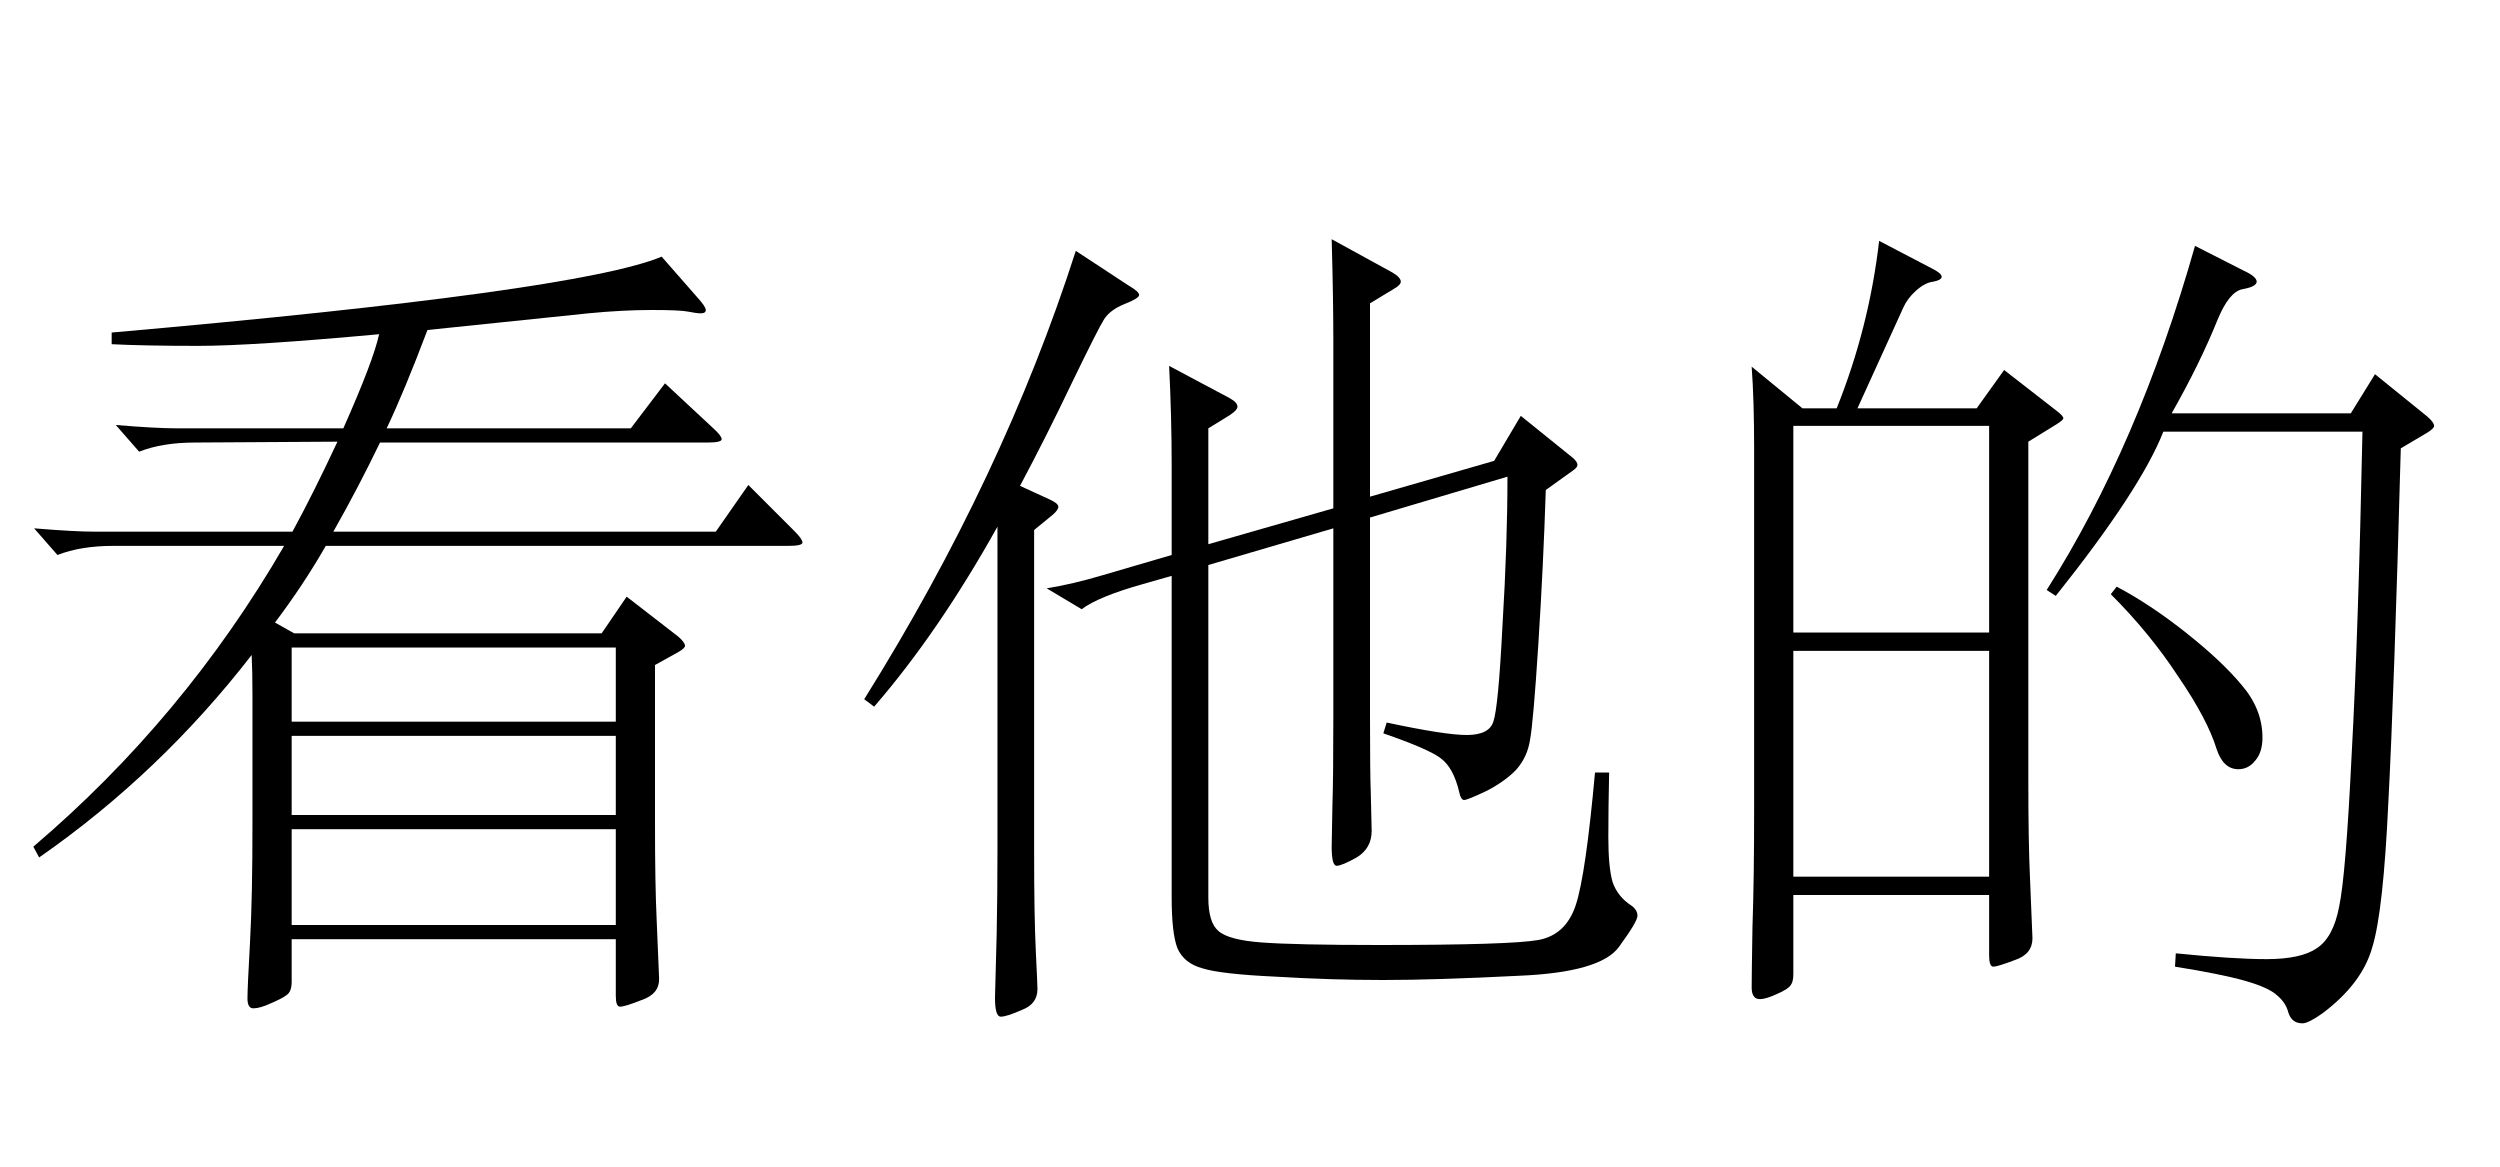 <?xml version='1.0' encoding='UTF-8'?>
<!-- This file was generated by dvisvgm 2.9.1 -->
<svg version='1.1' xmlns='http://www.w3.org/2000/svg' xmlns:xlink='http://www.w3.org/1999/xlink' width='31.5pt' height='14.7pt' viewBox='84.106 -75.013 31.5 14.7'>
<defs>
<path id='g0-993' d='M4.914-5.785L4.557-5.565V-1.291Q4.557-.514 4.578-.063L4.609 .693Q4.609 .892 4.389 .966Q4.168 1.05 4.116 1.05T4.063 .913V.147H1.596V1.144Q1.596 1.239 1.564 1.281Q1.533 1.333 1.386 1.396Q1.249 1.459 1.176 1.459Q1.071 1.459 1.071 1.312T1.081 .556Q1.102-.052 1.102-.913V-5.481Q1.102-6.09 1.071-6.51L1.711-5.985H2.142Q2.551-7.003 2.677-8.095L3.339-7.749Q3.465-7.686 3.465-7.644T3.36-7.581Q3.255-7.57 3.139-7.465Q3.034-7.371 2.982-7.255L2.404-5.985H3.906L4.252-6.468L4.914-5.953Q4.998-5.89 4.998-5.859Q4.998-5.838 4.914-5.785ZM4.063-3.16V-5.764H1.596V-3.16H4.063ZM4.063-.084V-2.929H1.596V-.084H4.063ZM9.586-5.68L9.25-5.481Q9.166-2.394 9.093-1.018Q9.03 .346 8.893 .798Q8.767 1.26 8.263 1.638Q8.085 1.764 8.011 1.764Q7.875 1.764 7.833 1.627Q7.801 1.501 7.686 1.407Q7.581 1.312 7.287 1.228T6.405 1.05L6.415 .882Q7.14 .955 7.56 .955Q7.99 .955 8.19 .819Q8.4 .682 8.473 .294Q8.557-.095 8.631-1.627Q8.715-3.16 8.767-5.691H6.258Q5.974-4.966 4.903-3.622L4.788-3.696Q5.943-5.512 6.657-8.032L7.276-7.717Q7.434-7.644 7.434-7.581T7.255-7.486Q7.087-7.455 6.94-7.098Q6.72-6.552 6.363-5.922H8.62L8.925-6.415L9.586-5.88Q9.67-5.806 9.67-5.764Q9.67-5.733 9.586-5.68ZM5.67-3.738Q6.09-3.517 6.541-3.16T7.245-2.499Q7.507-2.194 7.507-1.837Q7.507-1.648 7.413-1.543Q7.329-1.438 7.203-1.438Q7.014-1.438 6.93-1.69Q6.814-2.068 6.447-2.604Q6.09-3.15 5.596-3.643L5.67-3.738Z'/>
<path id='g0-1027' d='M10.017-4.431Q10.111-4.336 10.111-4.294T9.933-4.252H4.105Q3.822-3.759 3.465-3.286L3.706-3.15H7.581L7.896-3.612L8.547-3.108Q8.631-3.034 8.631-2.992Q8.631-2.961 8.536-2.908L8.253-2.751V-.745Q8.253 .011 8.274 .462L8.305 1.207Q8.305 1.396 8.085 1.47Q7.875 1.554 7.812 1.554Q7.759 1.554 7.759 1.417V.704H3.675V1.239Q3.675 1.365 3.612 1.407Q3.559 1.449 3.412 1.512Q3.276 1.575 3.192 1.575Q3.118 1.575 3.118 1.449T3.15 .745T3.181-.787V-2.362Q3.181-2.677 3.171-2.877Q2.016-1.386 .493-.326L.42-.462Q2.32-2.079 3.58-4.252H1.428Q1.018-4.252 .724-4.137L.43-4.473Q.934-4.431 1.197-4.431H3.685Q3.948-4.914 4.252-5.565L2.457-5.554Q2.047-5.554 1.753-5.439L1.459-5.775Q1.963-5.733 2.226-5.733H4.326Q4.704-6.583 4.777-6.919Q3.181-6.772 2.499-6.772T1.407-6.793V-6.94Q7.276-7.455 8.337-7.896L8.788-7.381Q8.893-7.266 8.893-7.224T8.83-7.182Q8.778-7.182 8.673-7.203Q8.578-7.224 8.211-7.224T7.413-7.182L5.386-6.972Q5.092-6.195 4.872-5.733H7.948L8.379-6.3L8.988-5.733Q9.093-5.638 9.093-5.596T8.914-5.554H4.788Q4.515-4.987 4.2-4.431H9.019L9.429-5.019L10.017-4.431ZM7.759-2.037V-2.971H3.675V-2.037H7.759ZM7.759-.861V-1.858H3.675V-.861H7.759ZM7.759 .525V-.682H3.675V.525H7.759Z'/>
<path id='g0-1112' d='M9.775-1.396Q9.765-.955 9.765-.578Q9.765-.21 9.817-.021Q9.88 .168 10.059 .283Q10.132 .336 10.132 .409T9.901 .798Q9.67 1.123 8.631 1.165Q7.591 1.218 6.93 1.218T5.575 1.176Q4.882 1.144 4.651 1.071Q4.42 1.008 4.336 .819Q4.263 .63 4.263 .178V-3.874L3.895-3.769Q3.339-3.612 3.129-3.454L2.688-3.717Q3.013-3.769 3.402-3.885L4.263-4.137V-5.271Q4.263-5.869 4.231-6.52L4.998-6.111Q5.092-6.058 5.092-6.006Q5.092-5.964 4.998-5.901L4.725-5.733V-4.273L6.3-4.725V-6.846Q6.3-7.371 6.279-8.116L7.045-7.696Q7.15-7.633 7.15-7.581Q7.15-7.539 7.056-7.486L6.762-7.308V-4.872L8.326-5.323L8.662-5.89L9.313-5.365Q9.376-5.313 9.376-5.271Q9.376-5.239 9.313-5.197L8.977-4.956Q8.946-4 8.883-3.013T8.778-1.806Q8.746-1.596 8.61-1.438Q8.473-1.291 8.232-1.165Q7.99-1.05 7.948-1.05T7.885-1.155Q7.812-1.459 7.654-1.575Q7.507-1.69 6.93-1.89L6.972-2.026Q7.707-1.869 7.98-1.869Q8.263-1.869 8.316-2.037Q8.379-2.215 8.431-3.244Q8.494-4.284 8.494-5.124L6.762-4.609V-2.1Q6.762-1.375 6.772-1.134L6.783-.661Q6.783-.441 6.594-.326Q6.405-.221 6.342-.221T6.279-.462L6.289-1.008Q6.3-1.312 6.3-2.11V-4.473L4.725-4.011V.178Q4.725 .493 4.851 .599Q4.977 .714 5.397 .745Q5.827 .777 6.877 .777Q8.536 .777 8.883 .714T9.355 .273T9.597-1.396H9.775ZM3.055-7.969L3.727-7.528Q3.853-7.455 3.853-7.413T3.664-7.297Q3.486-7.224 3.412-7.108T3.003-6.3Q2.677-5.617 2.352-5.008L2.719-4.84Q2.835-4.788 2.835-4.746T2.761-4.641L2.53-4.452V-.399Q2.53 .42 2.551 .85T2.572 1.333Q2.572 1.522 2.373 1.596Q2.184 1.68 2.11 1.68T2.037 1.438L2.058 .64Q2.068 .158 2.068-.42V-4.494Q1.323-3.16 .514-2.226L.389-2.32Q2.142-5.124 3.055-7.969Z'/>
</defs>
<g id='page1'>
<use x='84.106' y='-63.883' xlink:href='#g0-1027'/>
<use x='94.606' y='-63.883' xlink:href='#g0-1112'/>
<use x='105.106' y='-63.883' xlink:href='#g0-993'/>
</g>
</svg>